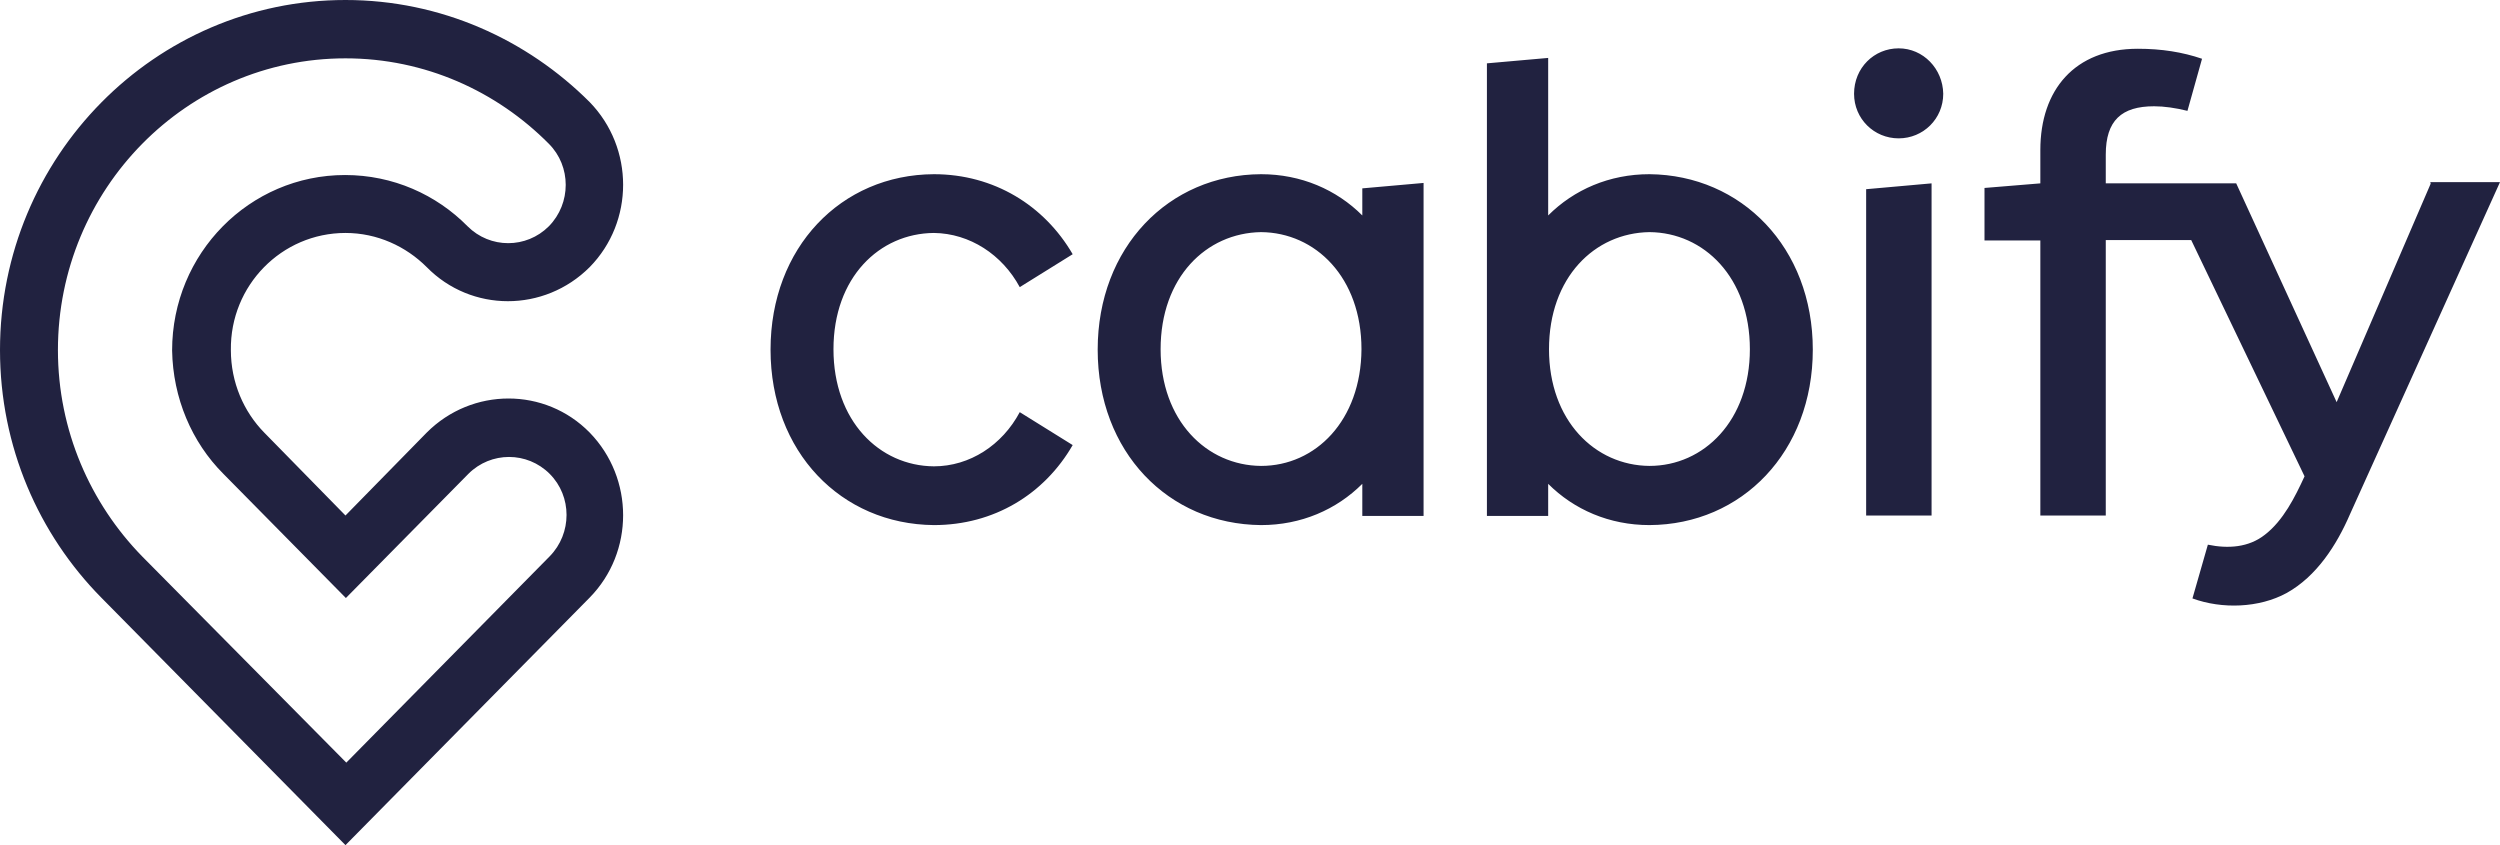 <?xml version="1.0" encoding="UTF-8" standalone="no"?>
<svg
   xmlns:dc="http://purl.org/dc/elements/1.1/"
   xmlns:cc="http://creativecommons.org/ns#"
   xmlns:rdf="http://www.w3.org/1999/02/22-rdf-syntax-ns#"
   xmlns:svg="http://www.w3.org/2000/svg"
   xmlns="http://www.w3.org/2000/svg"
   xmlns:sodipodi="http://sodipodi.sourceforge.net/DTD/sodipodi-0.dtd"
   xmlns:inkscape="http://www.inkscape.org/namespaces/inkscape"
   version="1.1"
   id="layer"
   x="0px"
   y="0px"
   viewBox="0 0 599.9 202.8"
   xml:space="preserve"
   sodipodi:docname="cabify_.svg"
   width="599.9"
   height="202.8"
   inkscape:version="1.0.2-2 (e86c870879, 2021-01-15)"><defs
   id="defs139" /><sodipodi:namedview
   pagecolor="#ffffff"
   bordercolor="#666666"
   borderopacity="1"
   objecttolerance="10"
   gridtolerance="10"
   guidetolerance="10"
   inkscape:pageopacity="0"
   inkscape:pageshadow="2"
   inkscape:window-width="1366"
   inkscape:window-height="705"
   id="namedview137"
   showgrid="false"
   inkscape:zoom="0.82515337"
   inkscape:cx="300.5"
   inkscape:cy="102.3"
   inkscape:window-x="-8"
   inkscape:window-y="-8"
   inkscape:window-maximized="1"
   inkscape:current-layer="layer" />
<style
   type="text/css"
   id="style132">
	.st0{fill:#212240;}
</style>
<path
   class="st0"
   d="m 447.8,123.7 h 15.7 V 44 l -15.7,1.4 z m 7.8,-112.1 c -5.9,0 -10.7,4.7 -10.7,10.9 0,6 4.8,10.7 10.7,10.7 5.9,0 10.7,-4.7 10.7,-10.7 -0.1,-6 -4.8,-10.9 -10.7,-10.9 z M 583.3,44 560.7,96.5 536.6,44 h -31.3 v -6.9 c 0,-8.2 3.8,-11.6 11.6,-11.6 2.4,0 5.2,0.4 8,1.1 l 3.5,-12.5 c -4.7,-1.6 -9.7,-2.4 -15.4,-2.4 -15.2,0 -23.4,9.9 -23.4,24.3 v 8 l -13.4,1.1 v 12.6 h 13.4 v 66 h 15.7 V 57.6 h 20.5 l 27.2,56.7 c -2.3,5 -5.1,10.6 -9.5,14 -3.9,3.1 -8.9,3.4 -13.7,2.4 l -3.7,12.9 c 7.1,2.6 16,2.3 22.6,-1.3 7.2,-4 12,-11.5 15.2,-18.9 l 36,-79.7 H 583.2 V 44 Z m -187.5,67.8 c -13.1,-0.1 -24.1,-10.9 -24.1,-28 0,-17.2 10.9,-27.9 24.1,-28.1 13.1,0.1 24.1,10.9 24.1,28.1 0,17.1 -11,28 -24.1,28 z m 0,-70 c -9.6,0 -18.1,3.7 -24.3,9.9 V 13.9 l -14.7,1.3 v 108.6 h 14.7 v -7.7 c 6.2,6.2 14.7,9.9 24.3,9.9 C 418,125.9 435,108.4 435,83.9 435,59.4 417.9,42 395.8,41.8 Z M 224.1,55.9 c 8.6,0.1 16.4,5.2 20.6,13 L 257.4,61 c -6.8,-11.7 -18.9,-19.2 -33.3,-19.2 -22.3,0.1 -39.2,17.6 -39.2,42.1 0,24.5 16.9,41.9 39.2,42.1 14.4,0 26.5,-7.4 33.3,-19.2 l -12.7,-7.9 c -4.2,7.9 -12,13 -20.6,13 C 211,111.8 200,101 200,83.8 200,66.6 211,56 224.1,55.9 Z m 78.5,55.9 c -13.1,-0.1 -24.1,-10.9 -24.1,-28 0,-17.2 10.9,-27.9 24.1,-28.1 13.1,0.1 24.1,10.9 24.1,28.1 -0.1,17.1 -11,28 -24.1,28 z m 24.3,-60.1 c -6.2,-6.2 -14.7,-9.9 -24.3,-9.9 -22.2,0.1 -39.2,17.6 -39.2,42.1 0,24.5 16.9,41.9 39.2,42.1 9.6,0 18.1,-3.7 24.3,-9.9 v 7.7 h 14.7 V 43.9 l -14.7,1.3 z m -273.3,62 29.4,29.8 29.4,-29.8 c 5.4,-5.4 14.1,-5.4 19.5,0 5.4,5.4 5.4,14.3 0,19.8 L 83.1,183 34.1,133.5 C 21.7,120.8 13.9,103.3 13.9,84 c 0,-38.6 30.9,-70 69,-70 19.1,0 36.3,7.9 48.8,20.5 5.4,5.4 5.4,14.3 0,19.8 -5.4,5.4 -14.1,5.4 -19.5,0 C 104.7,46.7 94.3,42 82.8,42 59.9,42 41.3,60.8 41.3,84.1 c 0.2,11.4 4.7,22 12.3,29.6 z M 82.9,55.9 c 7.6,0 14.5,3.2 19.5,8.2 10.7,10.9 28.2,10.9 39.1,0 10.7,-10.9 10.7,-28.6 0,-39.6 C 126.5,9.5 105.8,0 82.9,0 37.2,0 0,37.6 0,84 c 0,23.2 9.3,44.2 24.3,59.4 l 58.6,59.4 58.6,-59.4 c 10.7,-10.9 10.7,-28.6 0,-39.6 -10.7,-10.9 -28.2,-10.9 -39.1,0 L 82.9,123.7 63.4,103.8 c -4.9,-5 -8,-12 -8,-19.8 C 55.2,68.5 67.6,55.9 82.9,55.9 Z"
   id="path134" />
</svg>
